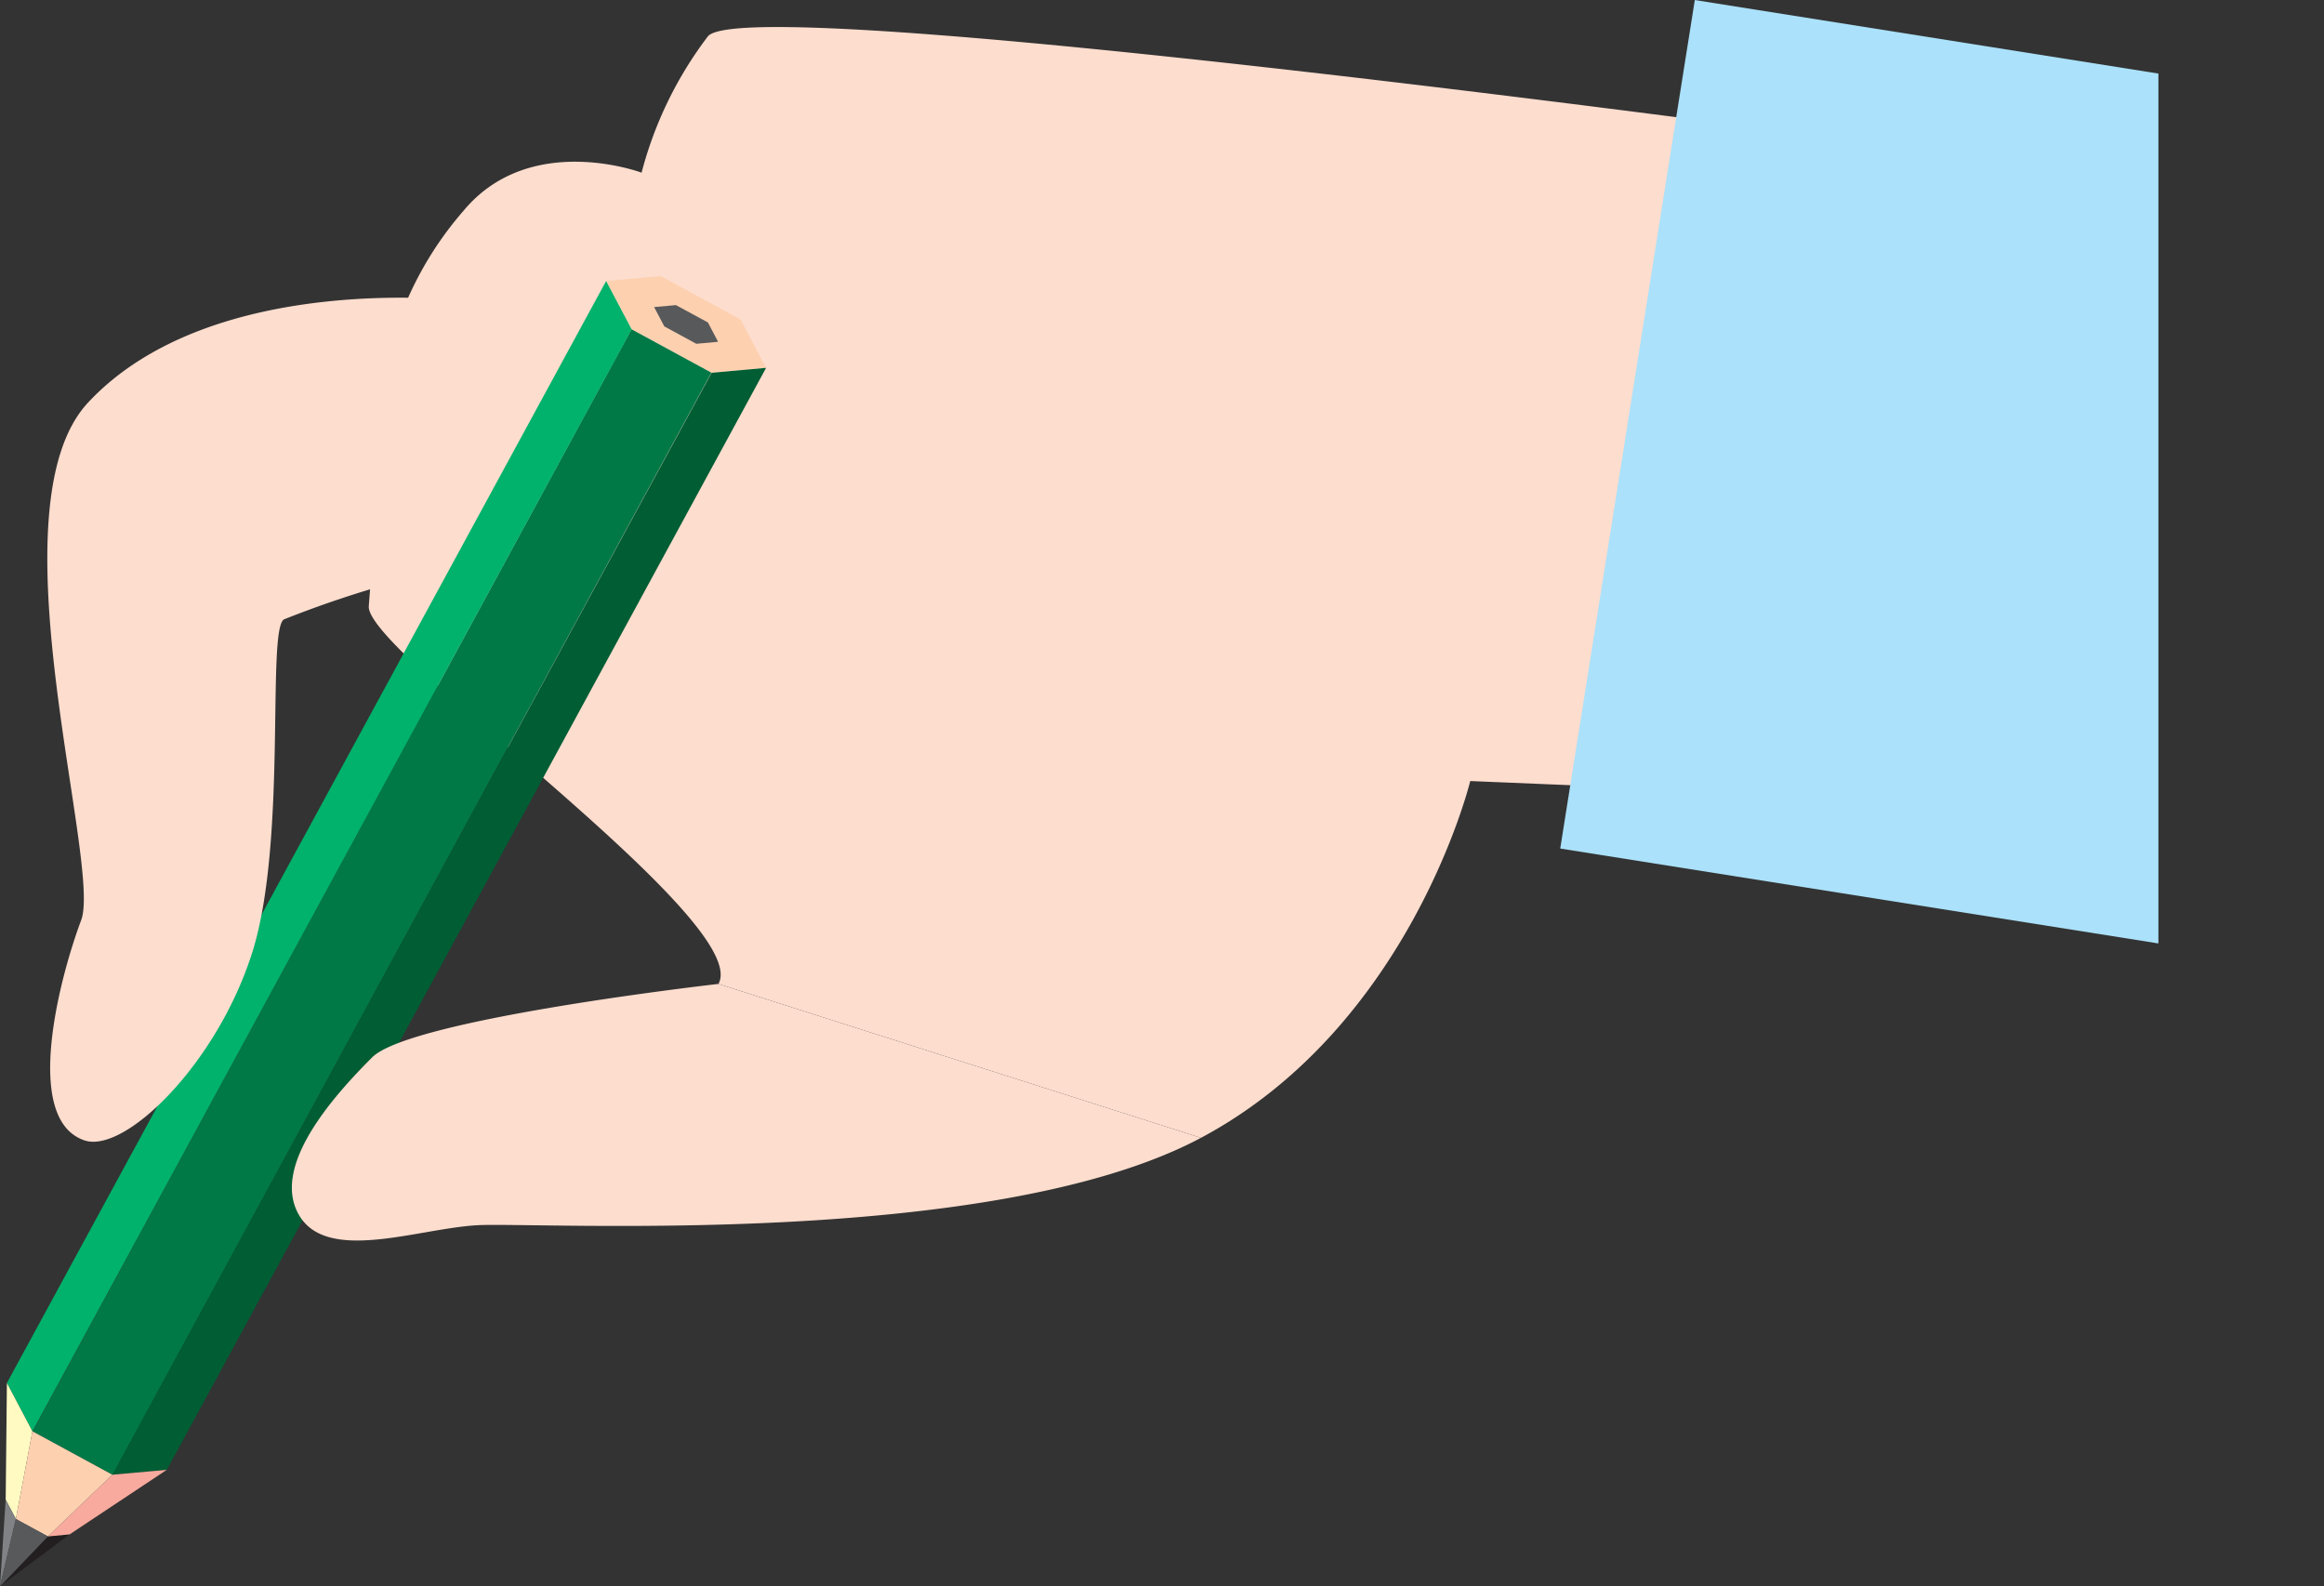 <svg xmlns="http://www.w3.org/2000/svg" viewBox="0 0 99.656 68.022"><rect x="0" y="0" width="99.656" height="68.022" fill="#333333" stroke="none"/><defs><clipPath id="clip-path" transform="translate(-8.07 -17.357)"><path style="fill:none" d="M0 0h100.625v90.93H0z"/></clipPath><style>.cls-3{fill:#fdddce}.cls-5{fill:#fdd1b0}.cls-9{fill:#58595b}</style></defs><g id="Layer_2" data-name="Layer 2"><g style="clip-path:url(#clip-path)" id="Layer_1-2" data-name="Layer 1"><path class="cls-3" d="M59.57 66.145c8.994-4.8 11.546-15.298 11.546-15.298l16.42.68 10.118-26.77s-57.272-8.095-59.225-5.846a16.554 16.554 0 0 0-2.847 5.85s-4.797-1.799-7.646 1.646a14.756 14.756 0 0 0-3.301 6.599s-.6 8.399-.751 10.345c-.146 1.951 16.495 13.499 14.994 16.195" transform="translate(-8.07 -17.357)"/><path transform="rotate(-80.987 77.152 33.736)" style="fill:#abe1fa" d="M72.931 24.03h36.838v27.317H72.931z"/><path class="cls-5" d="m28.327 11.835 3.431 1.863 1.093 2.075-2.336.211-3.429-1.861-1.094-2.073 2.335-.215z"/><path transform="rotate(-61.483 5.395 54.141)" style="fill:#007947" d="M-2.871 54.085h53.785v3.901H-2.871z"/><path style="fill:#005d34" d="m7.155 63.023-2.337.211 25.697-47.25 2.336-.211-25.696 47.25z"/><path style="fill:#00b26b" d="M1.39 61.372.296 59.3l25.695-47.25 1.094 2.072L1.39 61.372z"/><path class="cls-9" d="m28.985 13.082 1.371.744.437.83-.935.085-1.371-.745-.438-.83.936-.084z"/><path style="fill:#231f20" d="m0 68.021 2.985-2.229-.933.086L0 68.021z"/><path style="fill:#f8aa9e" d="m4.817 63.234 2.337-.211-4.169 2.769-.933.087 2.765-2.645z"/><path style="fill:#fffac2" d="M1.39 61.372.296 59.3l-.052 5.005.436.828.71-3.761z"/><path class="cls-5" d="m1.39 61.372 3.427 1.862-2.765 2.645-1.372-.746.71-3.761z"/><path style="fill:#808285" d="m.68 65.133-.437-.828L0 68.022l.68-2.889z"/><path class="cls-9" d="M2.052 65.879.68 65.133 0 68.022l2.052-2.143z"/><path class="cls-3" d="M28.19 30.27s-10.984-1.39-16.342 4.347c-4.198 4.5.599 19.798-.297 22.196-.902 2.397-2.549 8.544.148 9.444 1.73.574 5.697-3.3 7.2-8.097 1.496-4.797.6-13.794 1.347-14.245a46.457 46.457 0 0 1 4.945-1.649M38.877 59.546s-13.194 1.494-14.846 3.147c-1.647 1.647-4.347 4.65-3.147 6.75 1.2 2.096 5.097.594 7.646.45 2.552-.149 22.045 1.048 31.04-3.748" transform="translate(-8.07 -17.357)"/></g></g></svg>